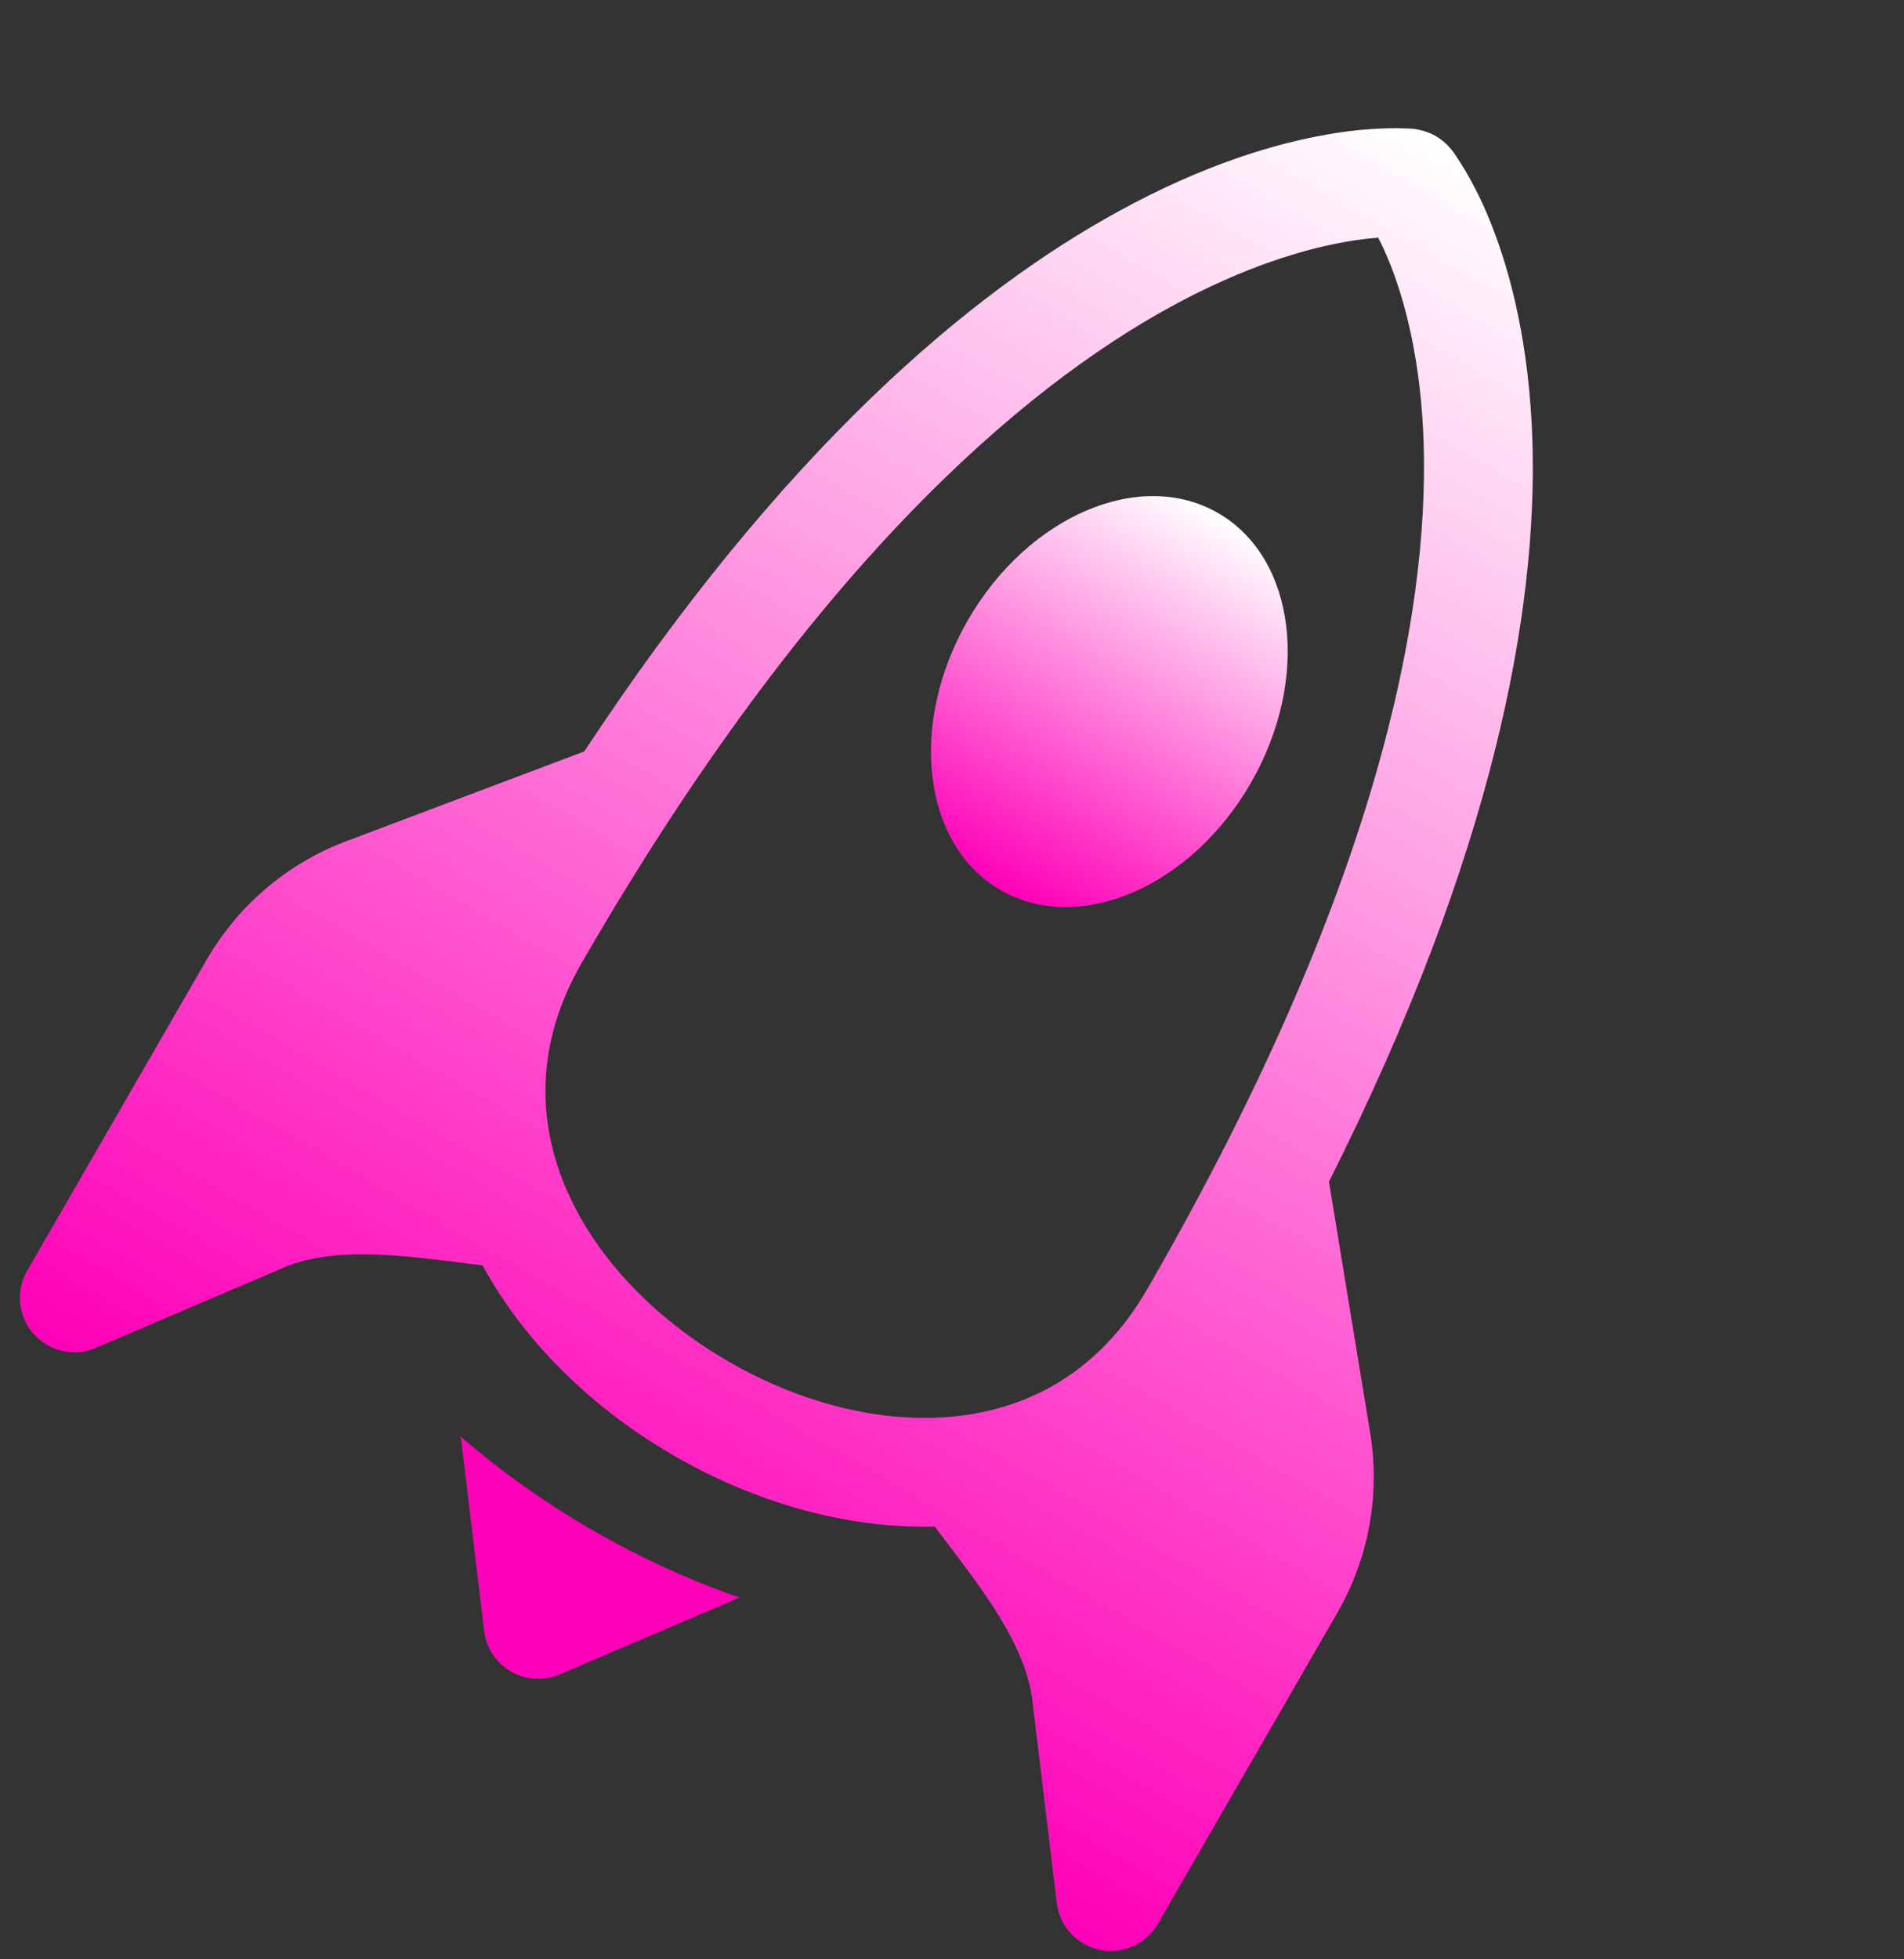 <svg width="70" height="72" viewBox="0 0 70 72" fill="none" xmlns="http://www.w3.org/2000/svg">
<rect x="0" y="0" width="70" height="72" fill="#333333" stroke="none"/>
<path d="M36.784 32.71C39.653 34.366 43.771 32.61 45.981 28.782C48.191 24.954 47.653 20.509 44.784 18.854C41.916 17.198 37.798 18.954 35.588 22.782C33.378 26.61 33.916 31.054 36.784 32.71Z" fill="url(#paint0_linear_25_3261)"/>
<path d="M48.858 43.425C54.959 31.298 56.519 22.412 56.34 16.249C56.232 12.685 55.543 10.062 54.845 8.287C54.575 7.589 54.249 6.915 53.871 6.27C53.762 6.083 53.646 5.9 53.523 5.722C53.338 5.426 53.085 5.178 52.785 5C52.458 4.818 52.091 4.722 51.717 4.721C51.5 4.711 51.283 4.709 51.065 4.714C50.311 4.731 49.558 4.806 48.815 4.939C46.917 5.266 44.285 6.033 41.137 7.758C35.705 10.727 28.808 16.496 21.48 27.613L12.642 30.945L12.618 30.954C10.503 31.78 8.732 33.302 7.596 35.269L1 46.694C0.79 47.057 0.7 47.477 0.742 47.895C0.785 48.313 0.957 48.706 1.236 49.02C1.514 49.335 1.884 49.553 2.294 49.645C2.704 49.737 3.132 49.698 3.518 49.533L10.415 46.587C11.434 46.15 12.67 46.041 14.16 46.116C15.117 46.17 15.978 46.279 16.887 46.393L17.741 46.498C19.31 49.38 21.84 51.797 24.785 53.497C27.729 55.197 31.088 56.18 34.368 56.098C34.541 56.336 34.714 56.556 34.881 56.777C35.439 57.515 35.964 58.206 36.489 59.008C37.3 60.261 37.823 61.386 37.954 62.487L38.852 69.933C38.902 70.35 39.082 70.74 39.366 71.049C39.651 71.357 40.025 71.569 40.436 71.653C40.847 71.737 41.275 71.69 41.658 71.518C42.04 71.345 42.359 71.057 42.569 70.694L49.165 59.269C50.301 57.302 50.733 55.007 50.391 52.762L48.858 43.425ZM45.751 49.183L45.641 49.373C43.909 52.373 41.487 54.296 38.763 55.286C39.141 55.8 39.514 56.321 39.837 56.826C40.794 58.288 41.688 60.019 41.928 62.005L42.105 63.497L45.701 57.269C46.381 56.092 46.641 54.72 46.438 53.376L45.751 49.183ZM16.246 42.286C15.742 39.432 16.196 36.373 17.928 33.373L18.036 33.186L14.065 34.681C12.799 35.178 11.739 36.09 11.06 37.269L7.464 43.497L8.844 42.908C10.683 42.123 12.631 42.028 14.376 42.126C14.973 42.156 15.613 42.216 16.246 42.286ZM50.67 8.735C50.808 9 50.967 9.341 51.127 9.752C51.658 11.102 52.251 13.269 52.343 16.366C52.515 22.562 50.703 32.606 42.177 47.373C40.461 50.345 37.921 51.752 35.124 52.045C32.468 52.326 29.49 51.595 26.785 50.033C24.079 48.471 21.958 46.258 20.873 43.817C19.726 41.242 19.676 38.345 21.392 35.373C29.756 20.886 37.543 14.278 43.058 11.264C45.814 9.761 48.028 9.136 49.494 8.883C49.958 8.8 50.351 8.759 50.67 8.735Z" fill="url(#paint1_linear_25_3261)"/>
<path d="M27.186 58.705C25.337 58.067 23.513 57.227 21.785 56.229C20.052 55.229 18.416 54.071 16.939 52.789L17.799 59.932C17.836 60.24 17.944 60.535 18.116 60.795C18.287 61.054 18.516 61.27 18.785 61.425C19.053 61.58 19.355 61.67 19.665 61.689C19.975 61.708 20.285 61.654 20.57 61.532L27.186 58.705Z" fill="#FF00B8"/>
<defs>
<linearGradient id="paint0_linear_25_3261" x1="44.784" y1="18.854" x2="36.784" y2="32.71" gradientUnits="userSpaceOnUse">
<stop stop-color="white"/>
<stop offset="1" stop-color="#FF00B8"/>
</linearGradient>
<linearGradient id="paint1_linear_25_3261" x1="52.785" y1="5" x2="20.785" y2="60.426" gradientUnits="userSpaceOnUse">
<stop stop-color="white"/>
<stop offset="1" stop-color="#FF00B8"/>
</linearGradient>
</defs>
</svg>
